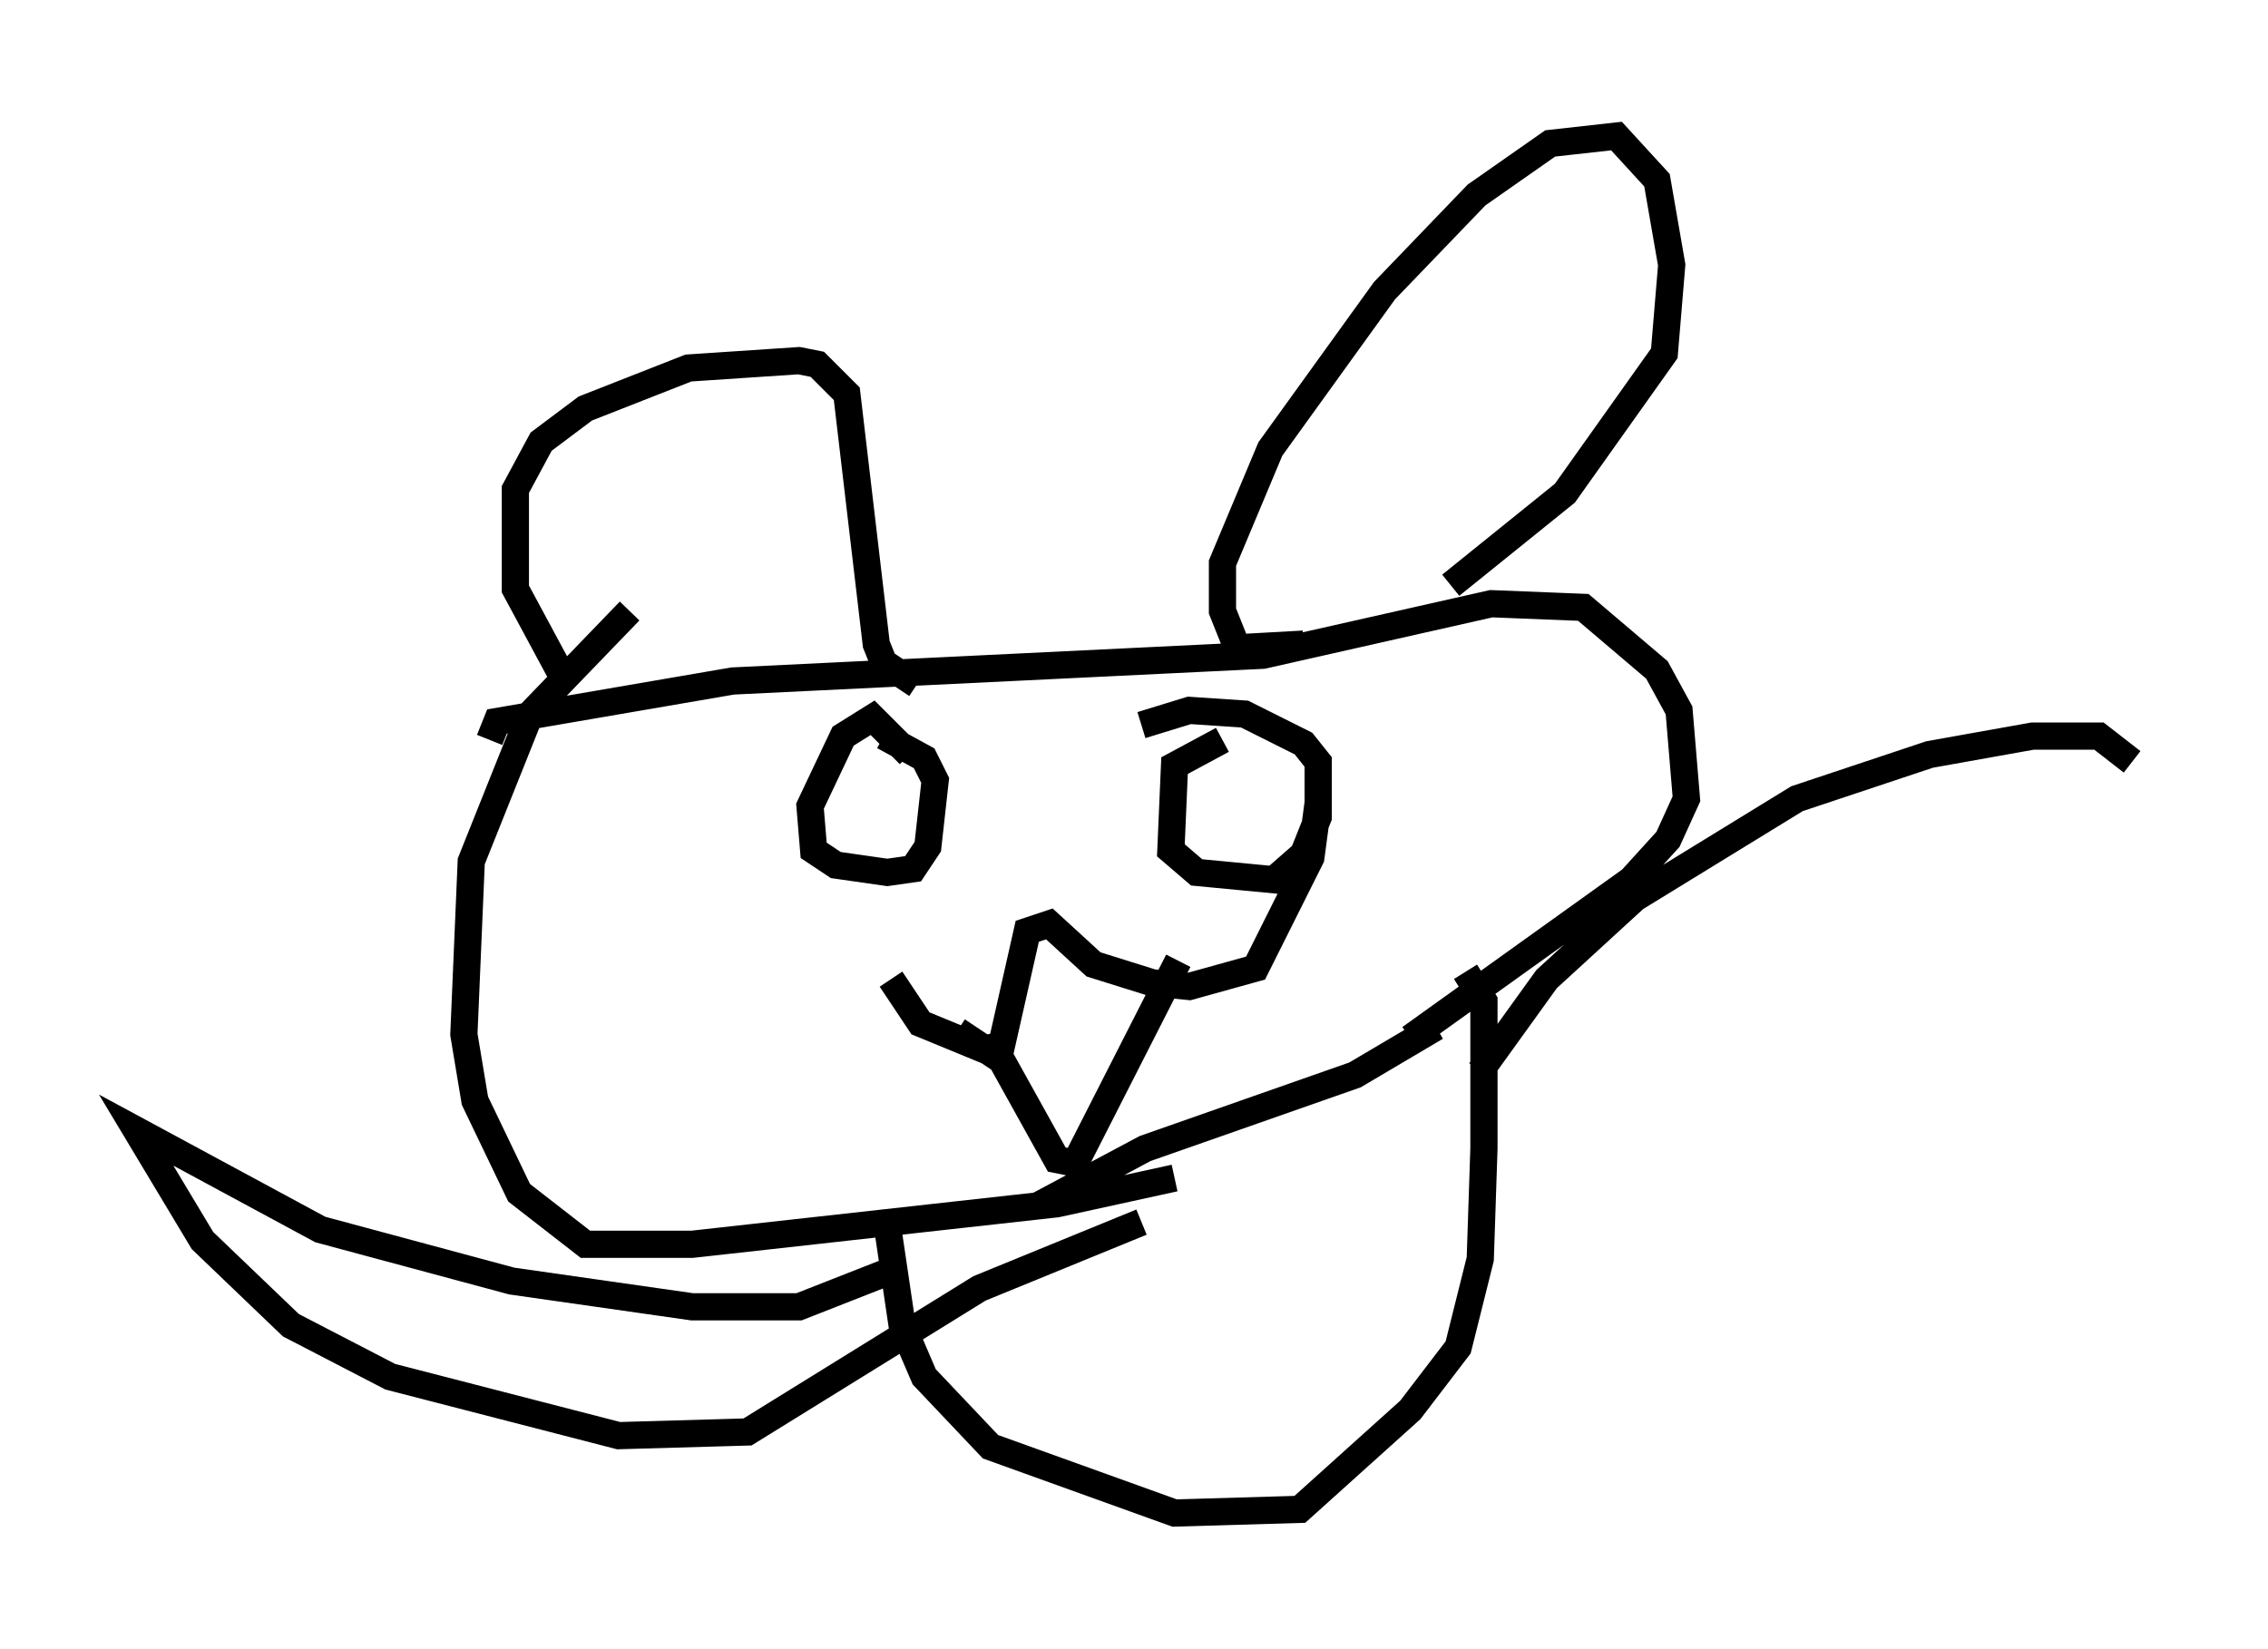 <?xml version="1.0" encoding="utf-8" ?>
<svg baseProfile="full" height="60.608" version="1.1" width="83.342" xmlns="http://www.w3.org/2000/svg" xmlns:ev="http://www.w3.org/2001/xml-events" xmlns:xlink="http://www.w3.org/1999/xlink"><defs /><rect fill="white" height="60.608" width="83.342" x="0" y="0" /><path d="M21.779, 24.486 m-0.947, 0.677 l-1.894, -3.518 0.0, -3.654 l0.947, -1.759 1.624, -1.218 l3.789, -1.488 4.059, -0.271 l0.677, 0.135 1.083, 1.083 l1.083, 9.202 0.271, 0.677 l1.218, 0.812 m-15.697, 2.03 l0.271, -0.677 8.66, -1.488 l19.486, -0.947 8.39, -1.894 l3.383, 0.135 2.706, 2.3 l0.812, 1.488 0.271, 3.248 l-0.677, 1.488 -1.353, 1.488 l-8.119, 5.819 m-8.66, 5.142 l-4.33, 0.947 -13.396, 1.488 l-3.924, 0.0 -2.436, -1.894 l-1.624, -3.383 -0.406, -2.436 l0.271, -6.36 2.165, -5.413 l3.654, -3.789 m24.763, 1.218 l-2.436, 0.135 -0.541, -1.353 l0.0, -1.759 1.759, -4.195 l4.195, -5.819 3.383, -3.518 l2.706, -1.894 2.436, -0.271 l1.488, 1.624 0.541, 3.112 l-0.271, 3.248 -3.654, 5.142 l-4.195, 3.383 m-0.541, 16.238 l-2.977, 1.759 -7.713, 2.706 l-4.059, 2.165 m-4.601, -16.644 l-1.353, -1.353 -1.083, 0.677 l-1.218, 2.571 0.135, 1.624 l0.812, 0.541 1.894, 0.271 l0.947, -0.135 0.541, -0.812 l0.271, -2.436 -0.406, -0.812 l-1.488, -0.812 m12.449, 0.135 l-1.759, 0.947 -0.135, 3.112 l0.947, 0.812 2.842, 0.271 l1.083, -0.947 0.541, -1.353 l0.0, -2.03 -0.541, -0.677 l-2.165, -1.083 -2.03, -0.135 l-1.759, 0.541 m-9.202, 9.337 l1.083, 1.624 2.3, 0.947 l0.677, -0.135 0.947, -4.195 l0.812, -0.271 1.624, 1.488 l2.165, 0.677 1.353, 0.135 l2.436, -0.677 2.03, -4.059 l0.271, -2.03 m-13.261, 8.39 l1.624, 1.083 2.03, 3.654 l0.677, 0.135 3.789, -7.442 m-10.69, 9.743 l0.541, 3.654 0.812, 1.894 l2.436, 2.571 6.766, 2.436 l4.601, -0.135 4.059, -3.654 l1.759, -2.3 0.812, -3.248 l0.135, -4.059 0.0, -5.413 l-0.677, -1.083 m-20.703, 10.825 l-3.789, 1.488 -3.924, 0.0 l-6.631, -0.947 -7.036, -1.894 l-6.766, -3.654 2.436, 4.059 l3.248, 3.112 3.654, 1.894 l8.39, 2.165 4.736, -0.135 l8.525, -5.277 5.954, -2.436 m12.449, -5.548 l2.436, -3.383 3.248, -2.977 l5.954, -3.654 4.871, -1.624 l3.789, -0.677 2.436, 0.0 l1.218, 0.947 " fill="none" stroke="black" stroke-width="1" /></svg>